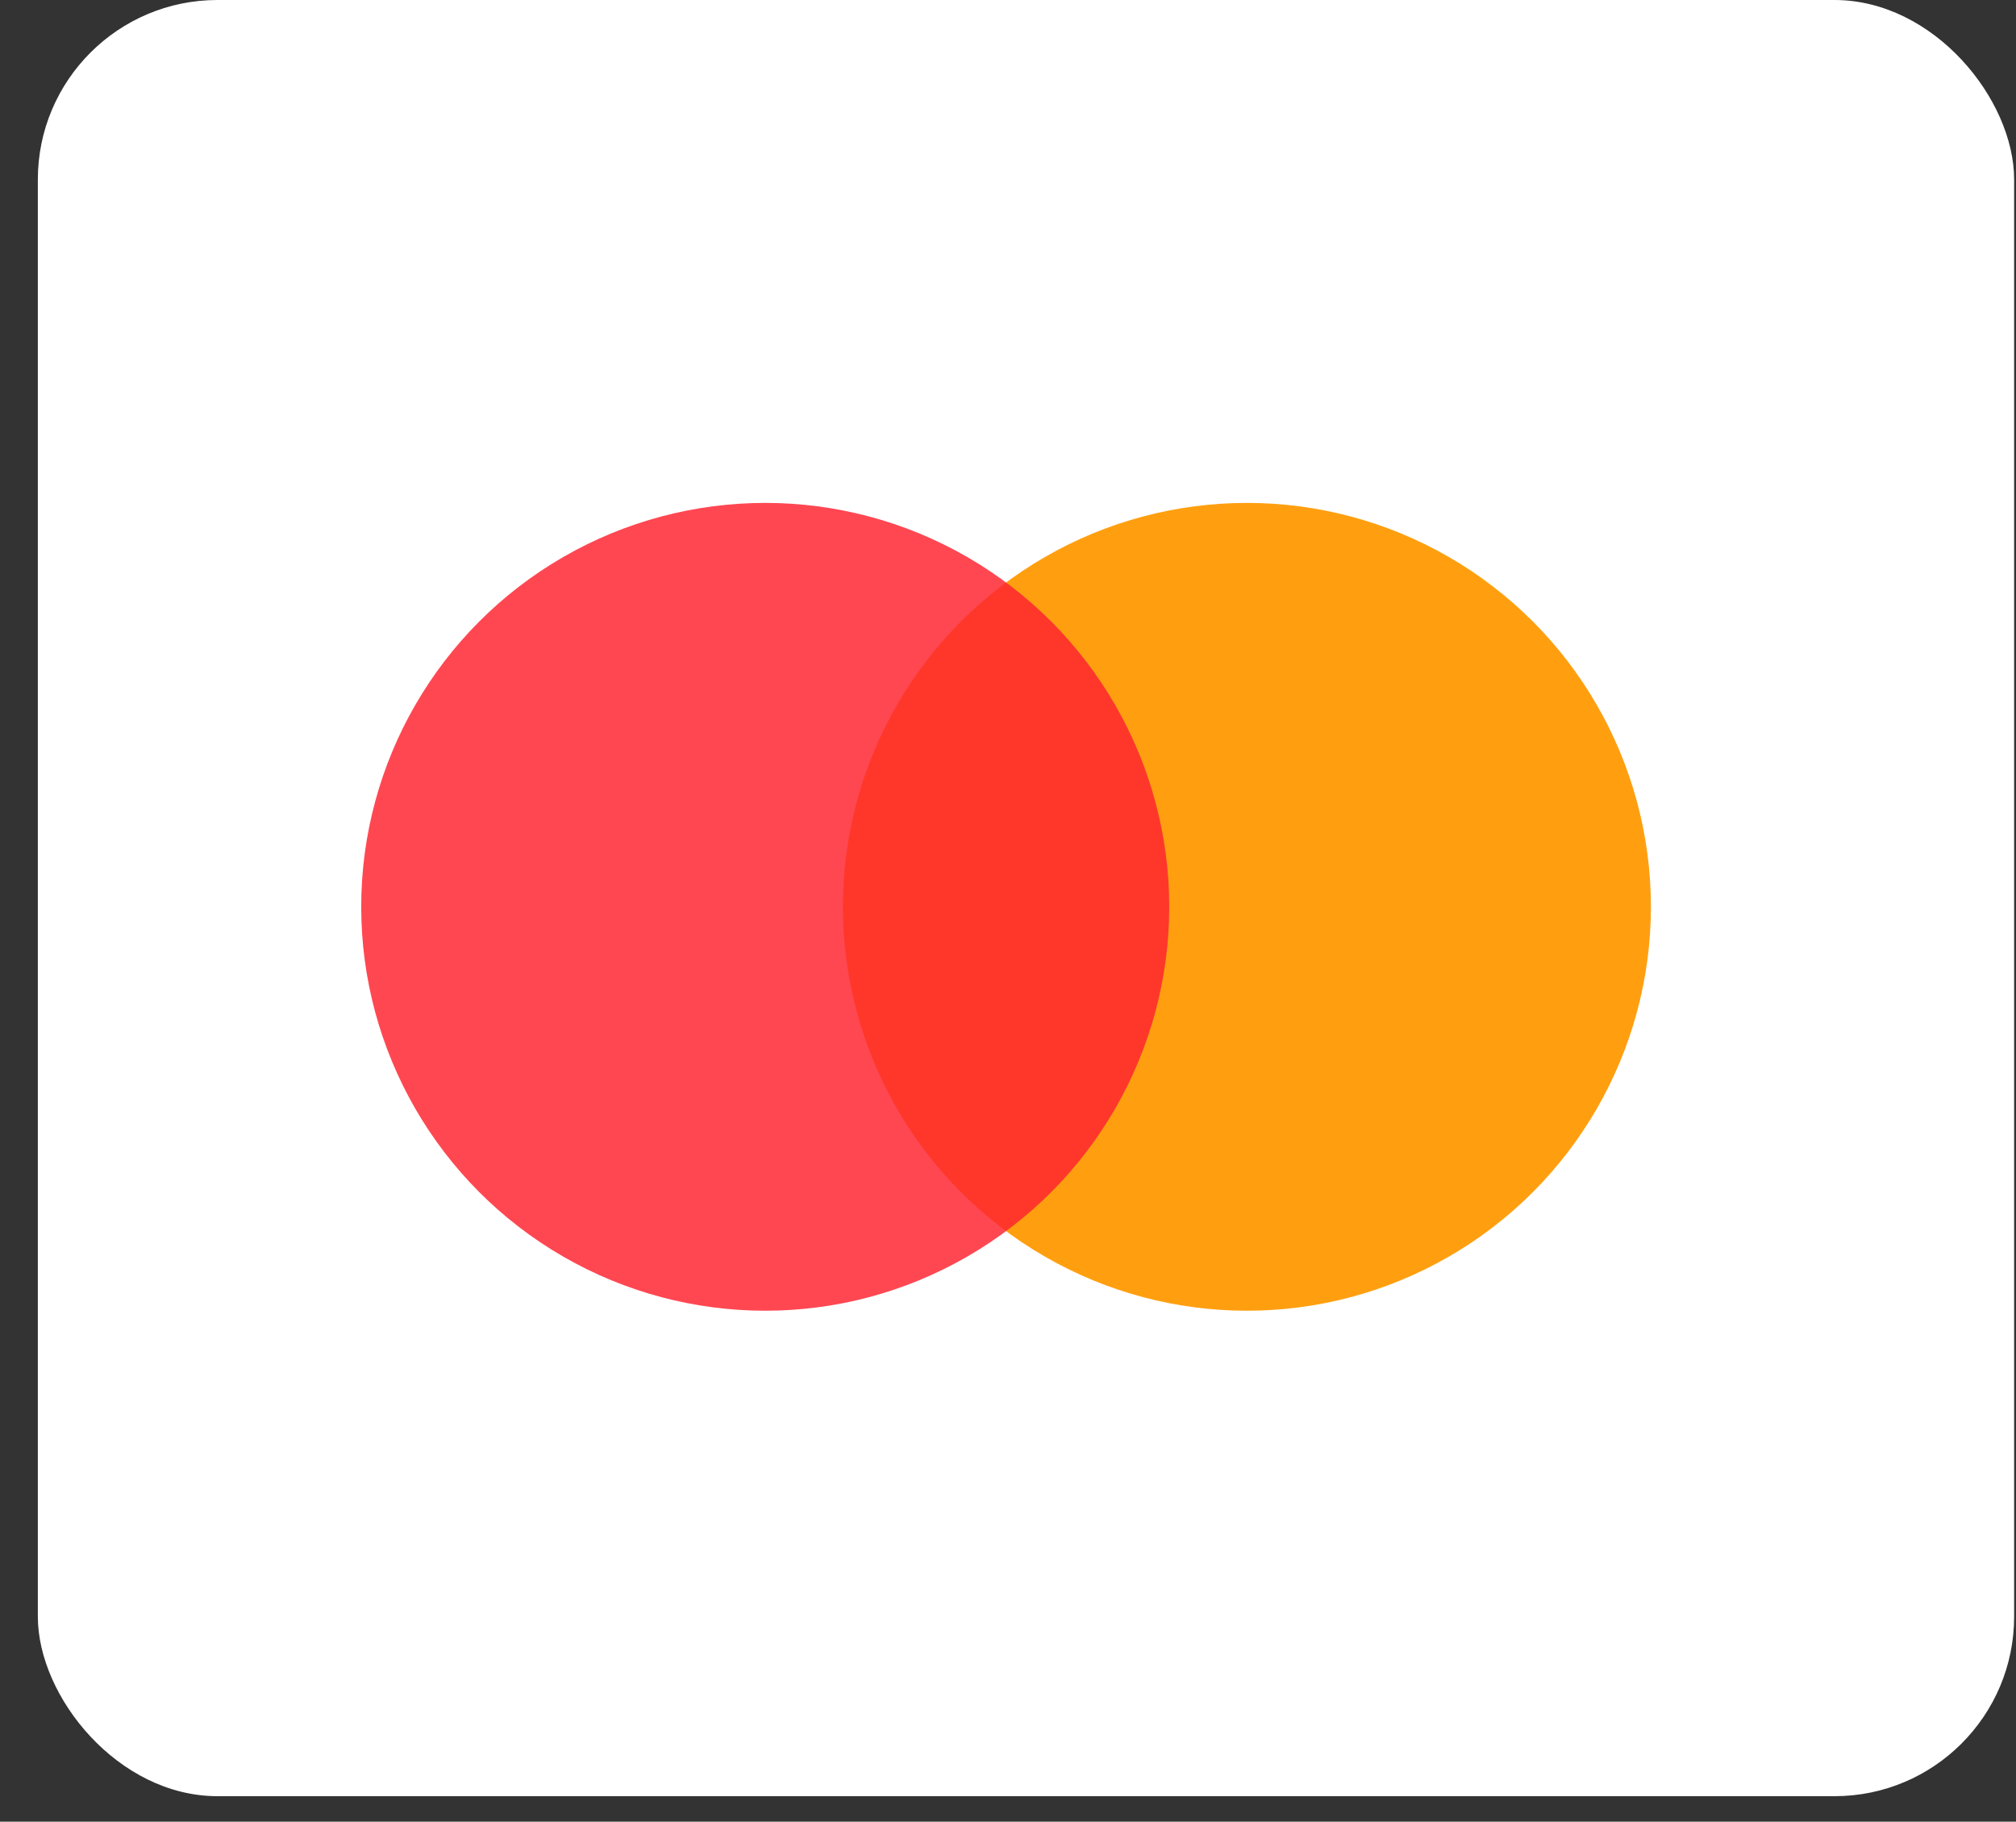 <svg width="52" height="47" viewBox="0 0 52 47" fill="none" xmlns="http://www.w3.org/2000/svg">
<rect x="0" y="0" width="52" height="47" fill="#333333" stroke="none"/>
<rect x="0.976" width="50.976" height="46.342" rx="4.634" fill="white"/>
<circle cx="32.162" cy="23.396" r="10.421" fill="#FF9F10"/>
<circle cx="19.738" cy="23.396" r="10.421" fill="#FF222F" fill-opacity="0.83"/>
</svg>
